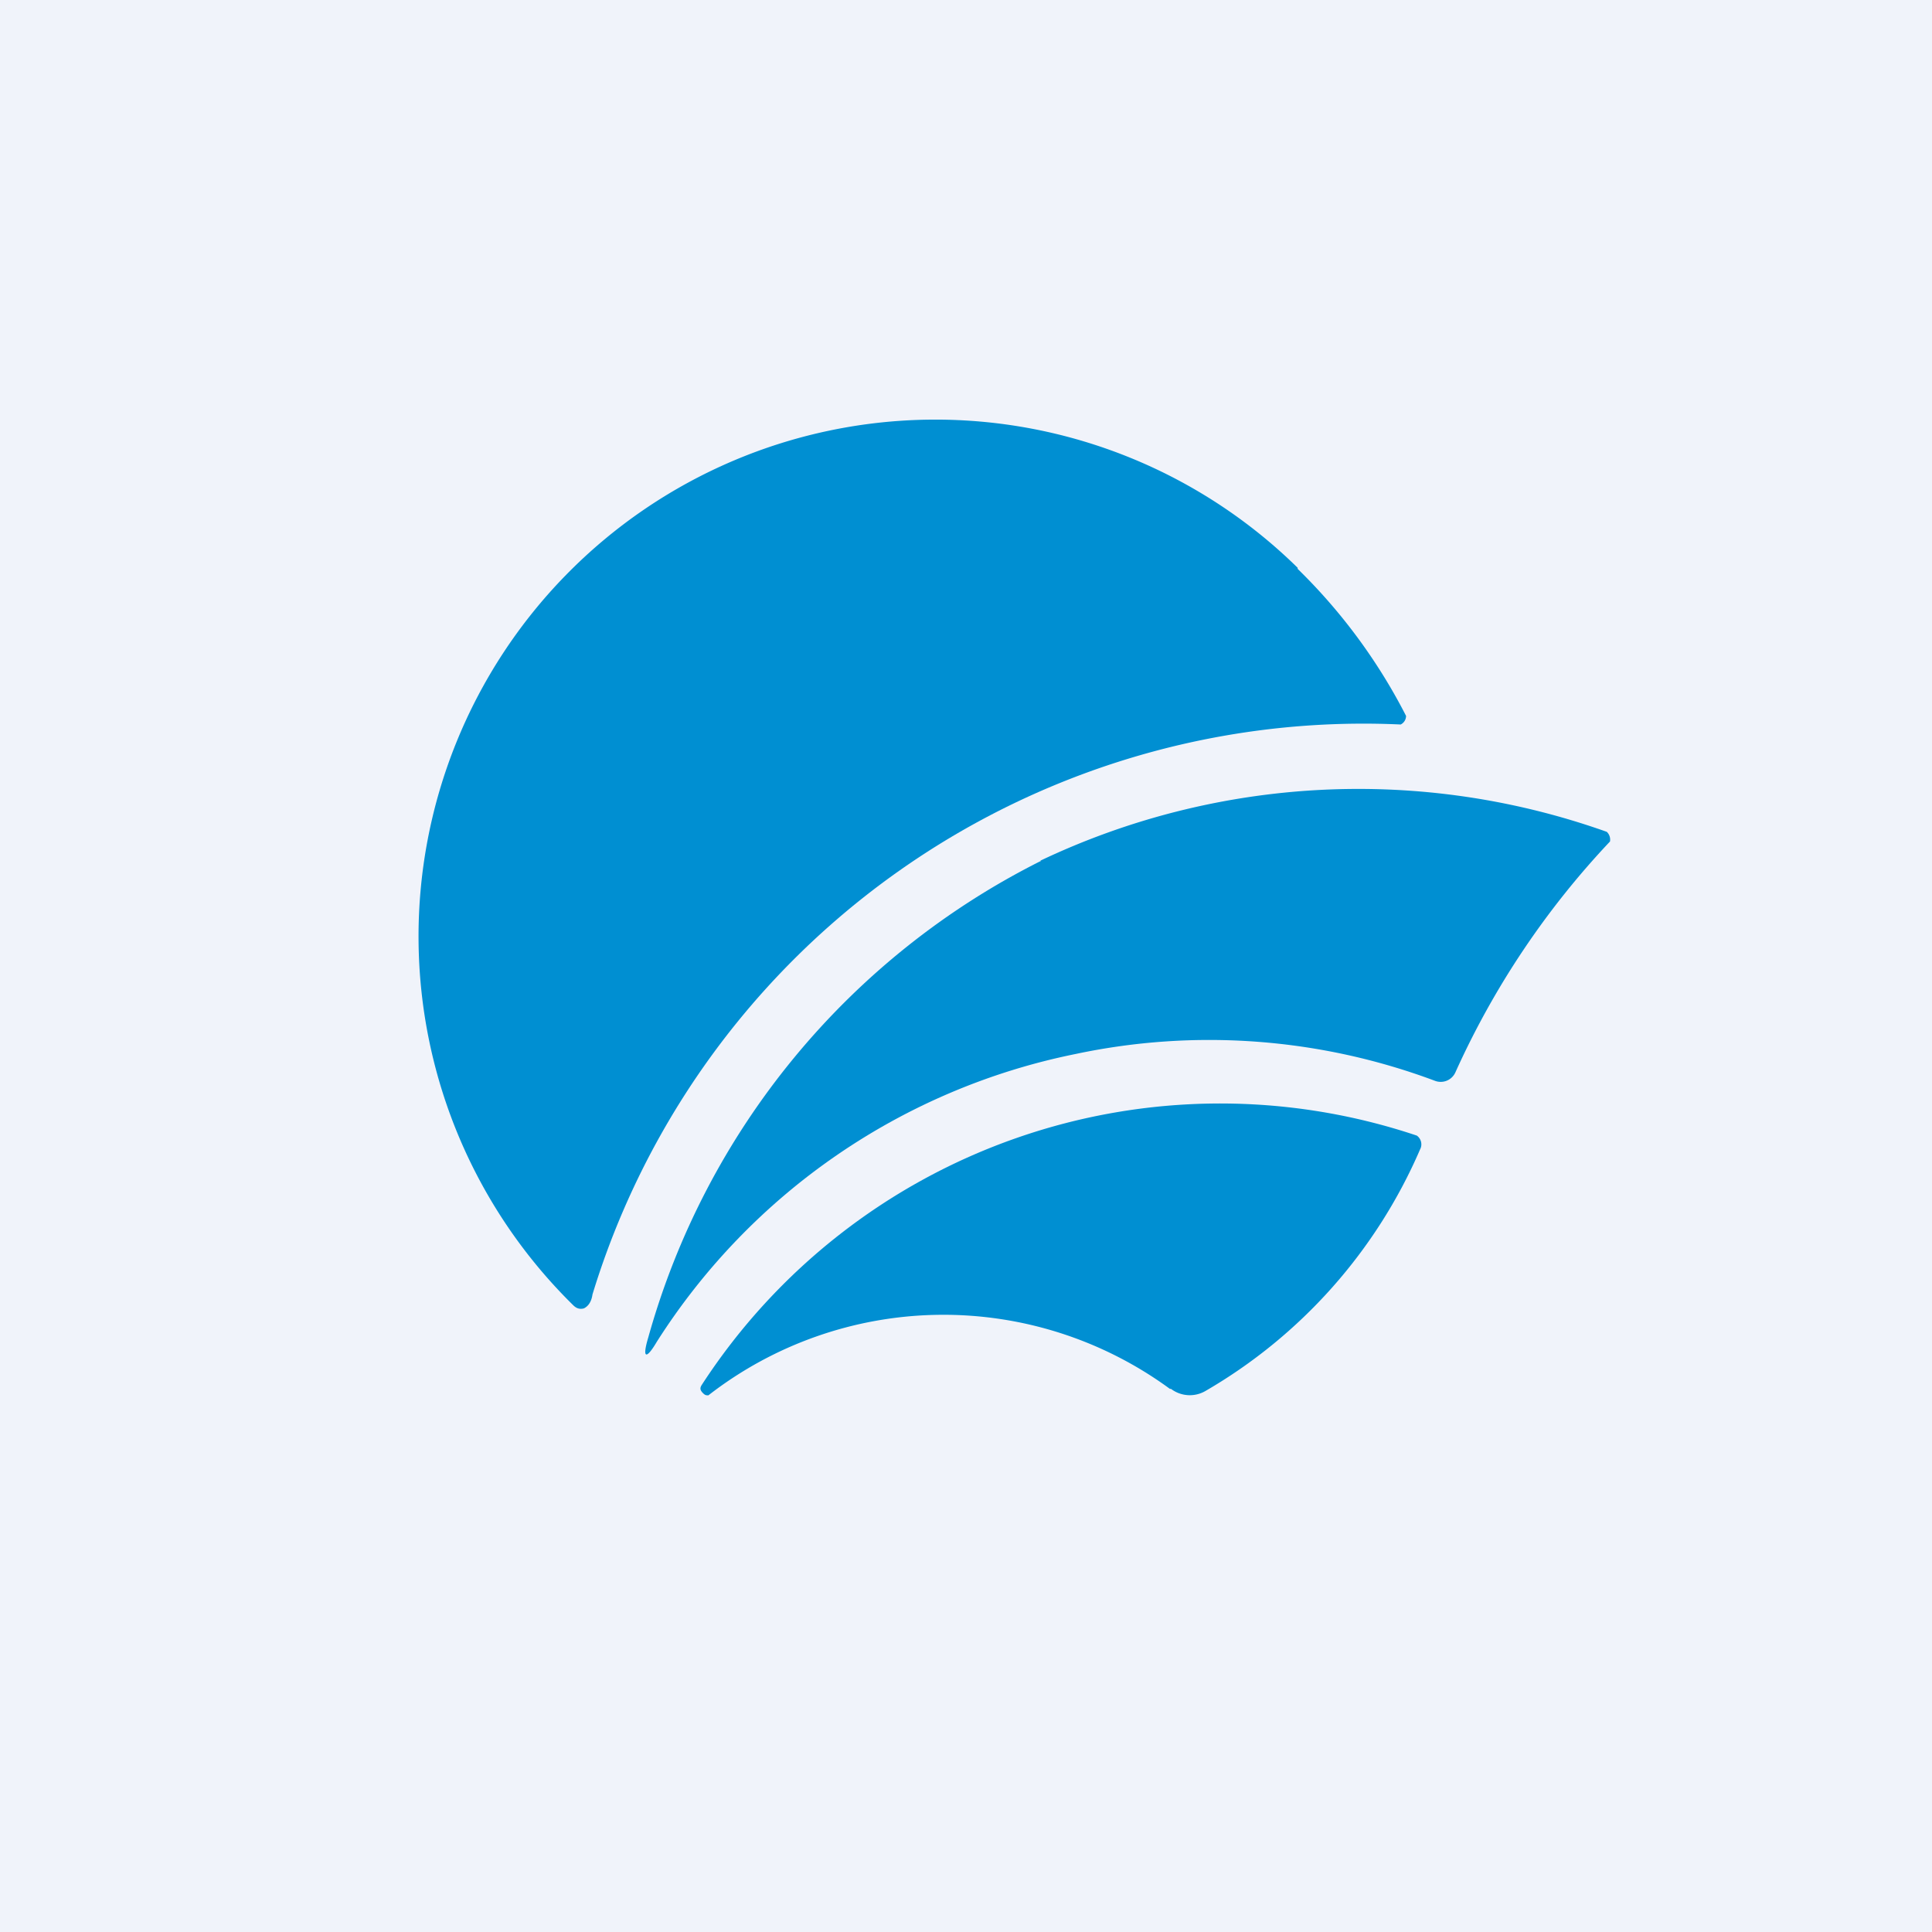 <!-- by TradingView --><svg width="18" height="18" viewBox="0 0 18 18" xmlns="http://www.w3.org/2000/svg"><path fill="#F0F3FA" d="M0 0h18v18H0z"/><path d="M12.09 5.3a5.26 5.26 0 0 1 1.01 1.37.09.09 0 0 1-.05.08 7.51 7.51 0 0 0-7.53 5.31c-.01.07-.04.11-.08.13-.04.01-.07 0-.1-.03a4.8 4.8 0 0 1 6.75-6.87Z" fill="#008FD2"/><path d="M9.69 8.02a6.9 6.9 0 0 1 5.28-.27.1.1 0 0 1 .03.09 7.8 7.8 0 0 0-1.44 2.15.15.15 0 0 1-.19.08 6 6 0 0 0-3.35-.25 6.04 6.04 0 0 0-3.9 2.68c-.1.17-.14.16-.08-.04A7.1 7.1 0 0 1 9.7 8.02Z" fill="#008FD2"/><path d="M10.9 12.94a3.57 3.57 0 0 0-4.3.06c-.02 0-.03 0-.05-.02-.03-.03-.03-.05-.01-.08a5.76 5.76 0 0 1 6.66-2.32.1.1 0 0 1 .03.13 4.8 4.8 0 0 1-2 2.25.29.29 0 0 1-.32-.02Z" fill="#008FD2"/></svg>